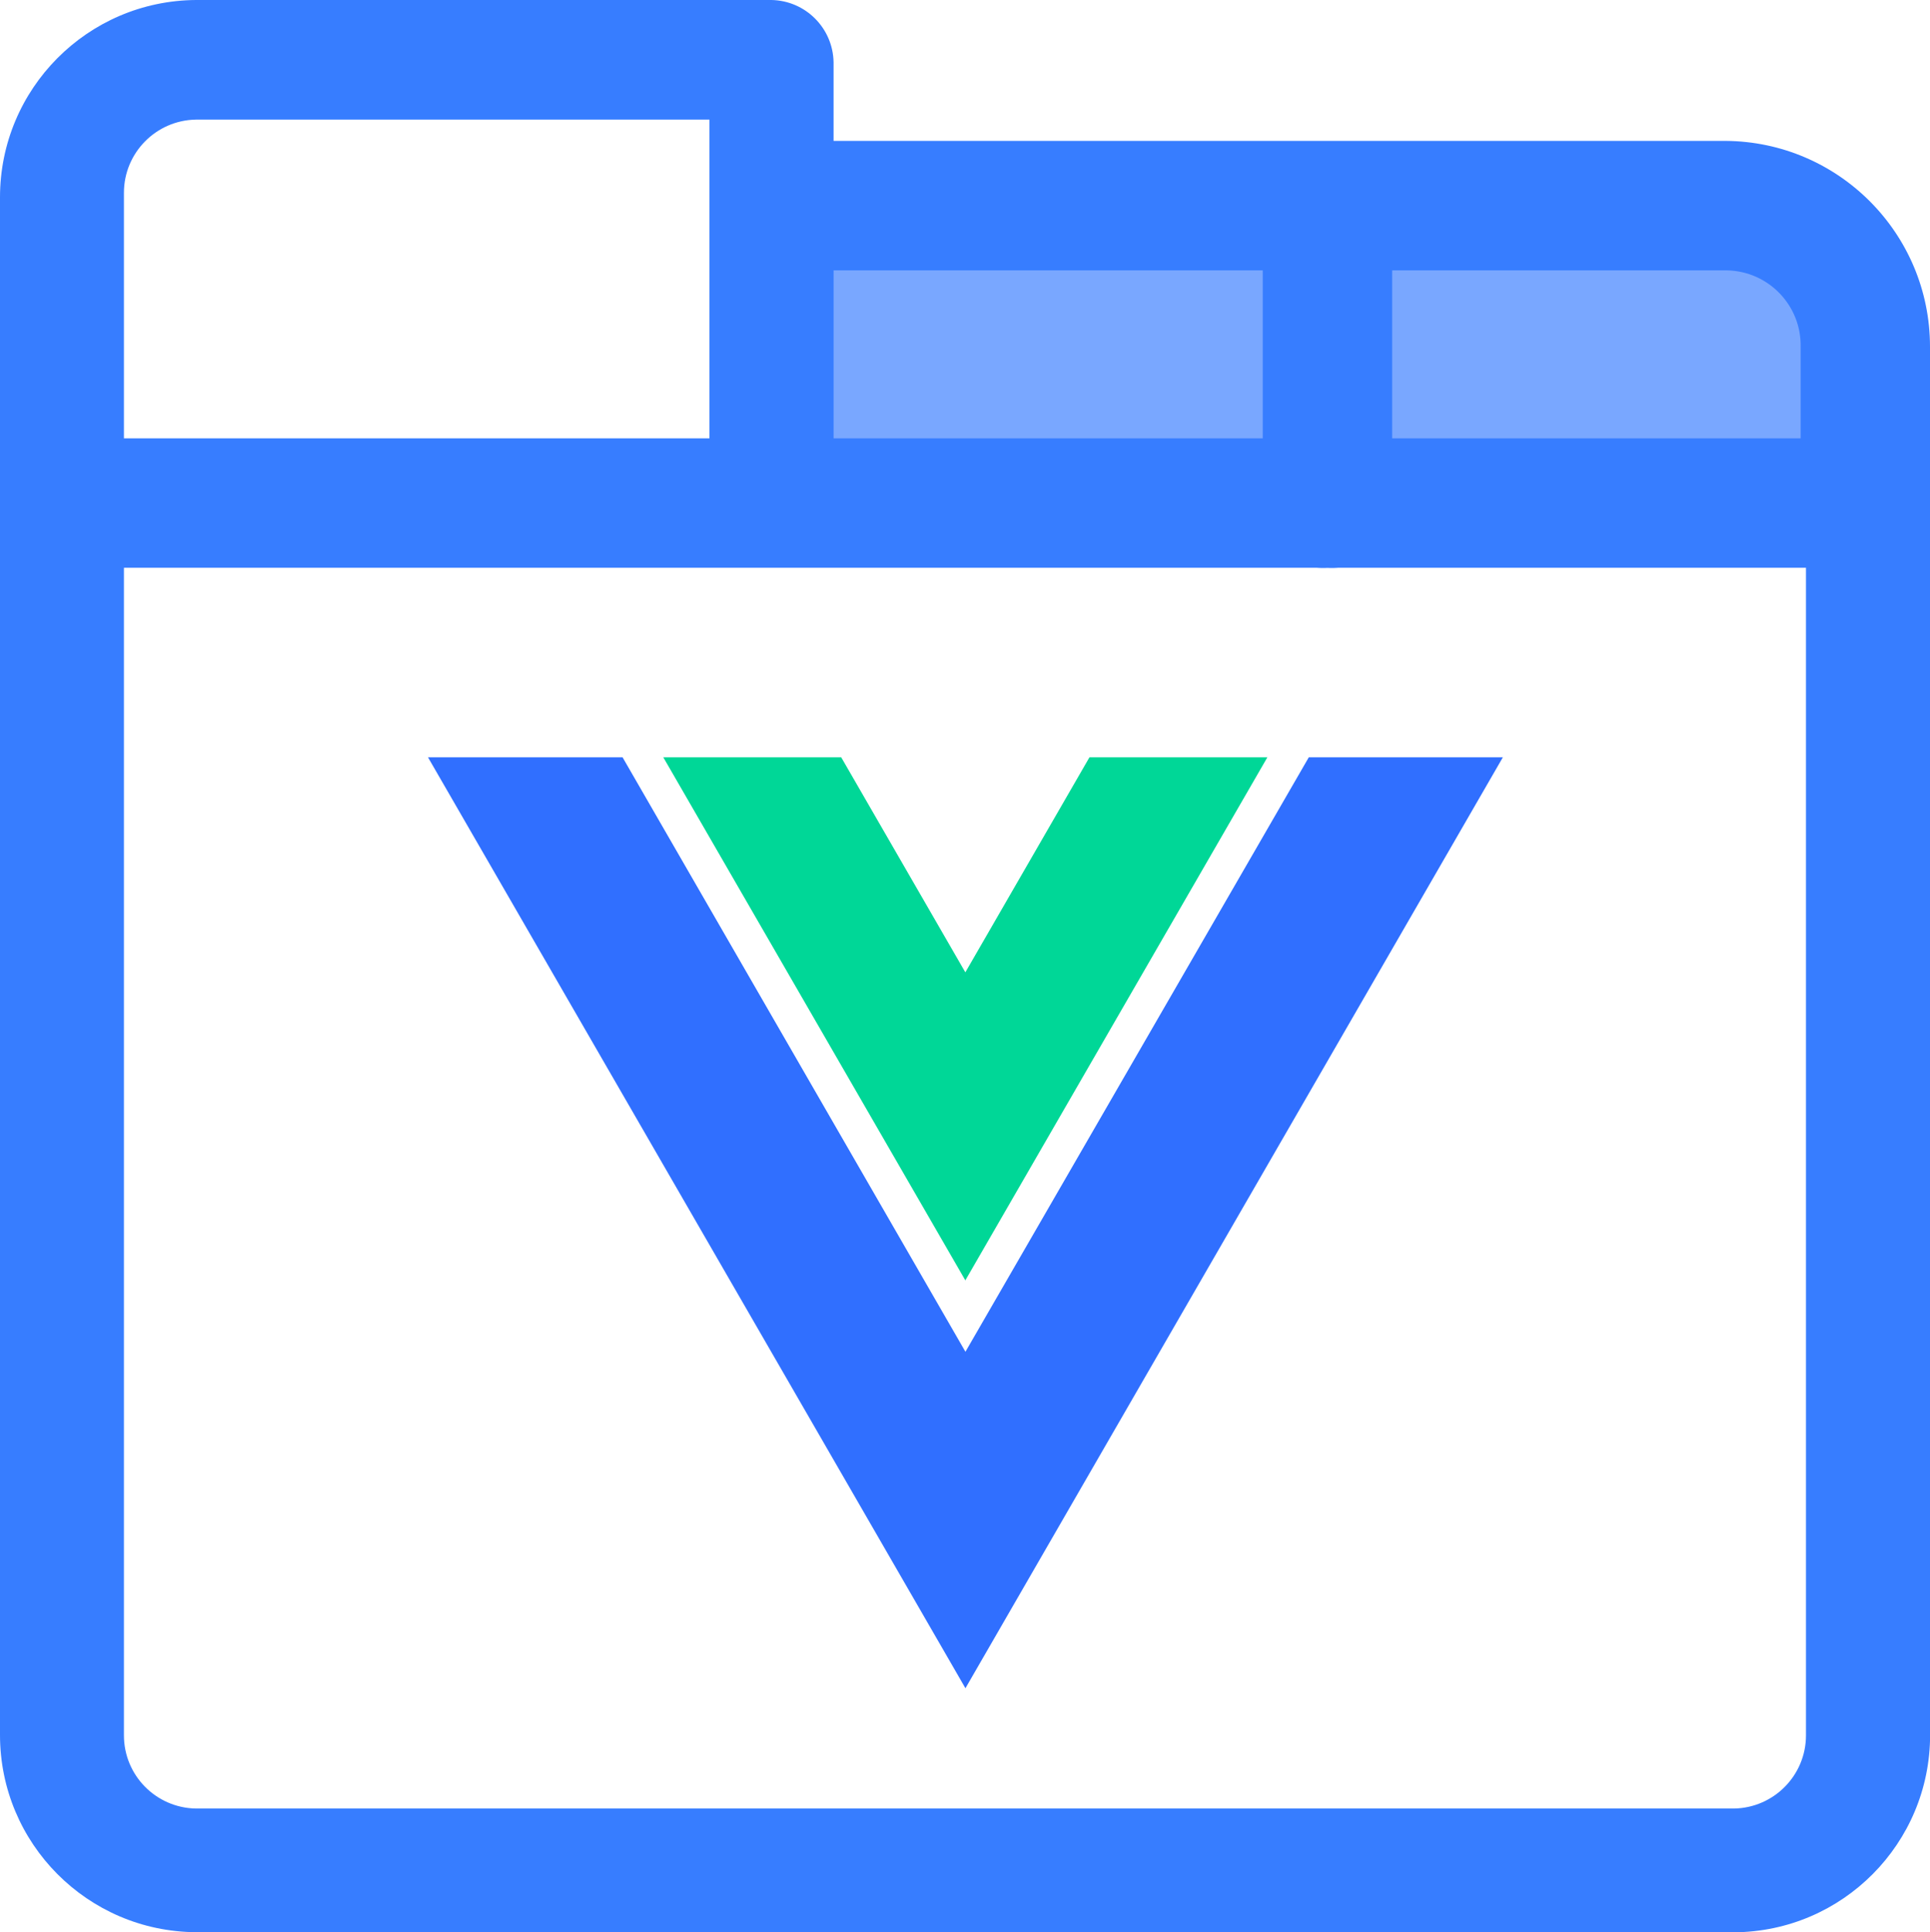 <?xml version="1.0" encoding="UTF-8"?>
<svg id="_图层_1" data-name="图层 1" xmlns="http://www.w3.org/2000/svg" viewBox="0 0 199.49 199.67">
  <path d="M79.24,19.73h108.91v29.7h-108.91v-29.7Z" style="fill: #79a7ff; stroke-width: 0px;"/>
  <path d="M179.24,199.67H20.26C9.05,199.6,0,190.5,0,179.29V20.39C0,9.18,9.05.07,20.26,0h59.49c3.51.07,6.34,2.9,6.41,6.42v44.36c0,3.54-2.87,6.41-6.41,6.41-3.54,0-6.41-2.86-6.42-6.4,0,0,0,0,0,0V12.36H20.25c-4.13.07-7.44,3.44-7.44,7.56v159.41c0,4.13,3.31,7.49,7.44,7.56h158.98c4.13-.07,7.44-3.44,7.44-7.56V51.84c0-3.54,2.87-6.41,6.41-6.42,3.54,0,6.42,2.87,6.42,6.42h0v127.45c0,11.21-9.05,20.32-20.26,20.39h0Z" style="fill: #377dff; stroke-width: 0px;"/>
  <path d="M192.8,60.77c-3.66-.07-6.61-3.02-6.68-6.68v-18.23c.09-4.29-3.32-7.83-7.6-7.92-.05,0-.11,0-.16,0h-96.27c-3.69,0-6.69-2.99-6.69-6.69s2.99-6.69,6.69-6.69h96.27c11.69.08,21.13,9.58,21.13,21.27v18.25c0,3.69-2.99,6.68-6.68,6.68,0,0,0,0,0,0h0Z" style="fill: #377dff; stroke-width: 0px;"/>
  <path d="M193.08,58.67H10.15c-3.61-.08-6.48-3.07-6.41-6.68-.08-3.62,2.79-6.61,6.41-6.69h182.93c3.62.08,6.48,3.08,6.41,6.69.07,3.61-2.79,6.6-6.41,6.68Z" style="fill: #377dff; stroke-width: 0px;"/>
  <path d="M137.2,58.67c-3.42.24-6.4-2.32-6.68-5.74v-28.15c.55-3.69,3.99-6.24,7.69-5.69,2.94.44,5.25,2.75,5.69,5.69v28.15c-.28,3.42-3.26,5.98-6.68,5.74h0Z" style="fill: #377dff; stroke-width: 0px;"/>
  <path d="M99.78,100.48l-12.83-22.22h-18.39l31.22,54.05,31.22-54.05h-18.39l-12.83,22.22Z" style="fill: #00d797; stroke-width: 0px;"/>
  <path d="M135.28,78.26l-35.49,61.43-35.44-61.43h-20.11l55.55,96.2,55.55-96.2h-20.05Z" style="fill: #306fff; stroke-width: 0px;"/>
</svg>